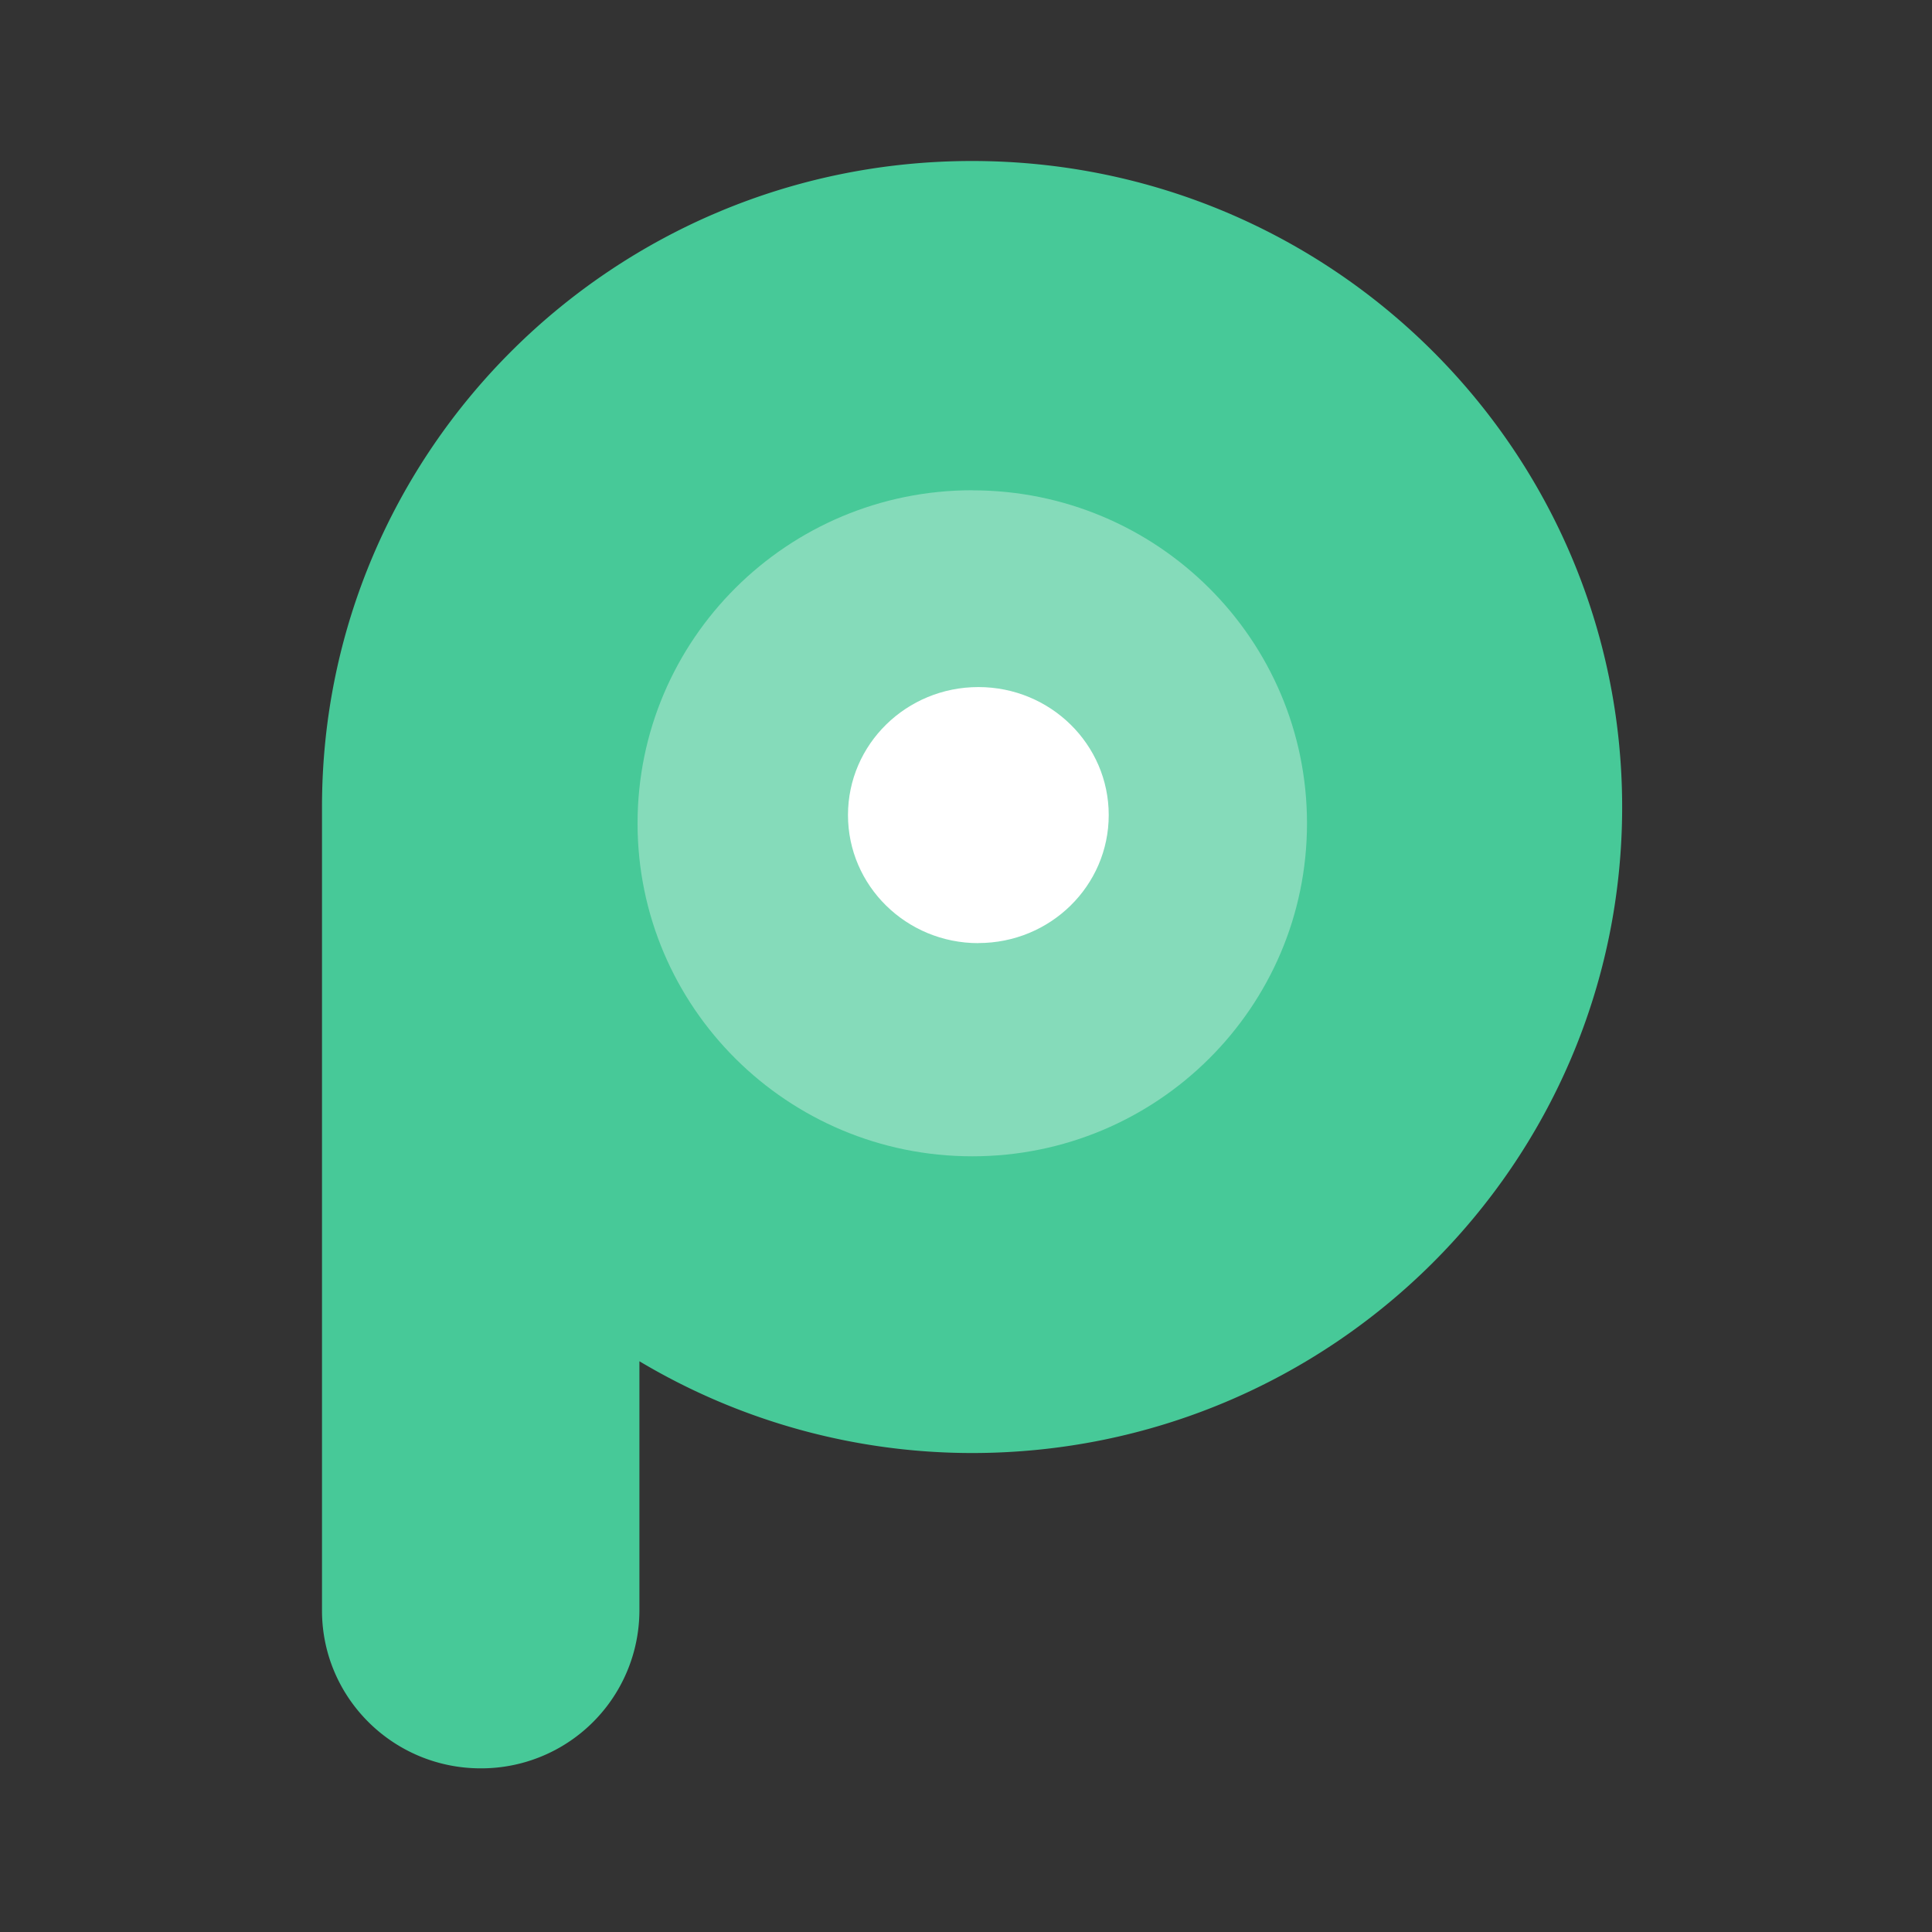 <svg xmlns="http://www.w3.org/2000/svg" width="24" height="24" viewBox="0 0 24 24">
    <rect x="0" y="0" width="24" height="24" fill="#333333" stroke="none"/>
    <g fill="none" fill-rule="evenodd">
        <path fill="#47C998" d="M12.075 2C7.615 2 4 5.593 4 10.024v9.983c0 1.082.883 1.96 1.972 1.96a1.965 1.965 0 0 0 1.971-1.96V16.91a8.067 8.067 0 0 0 4.132 1.14c4.46 0 8.076-3.593 8.076-8.025C20.15 5.593 16.535 2 12.075 2"/>
        <path fill="#85DBBA" d="M12.078 6.09c-2.296 0-4.158 1.853-4.158 4.138 0 2.284 1.862 4.136 4.158 4.136 2.296 0 4.158-1.852 4.158-4.136 0-2.285-1.862-4.137-4.158-4.137"/>
        <path fill="#FFF" d="M12.153 11.716c-.894 0-1.619-.712-1.619-1.591s.725-1.59 1.62-1.59c.894 0 1.619.711 1.619 1.59 0 .879-.725 1.59-1.62 1.59"/>
    </g>
</svg>
